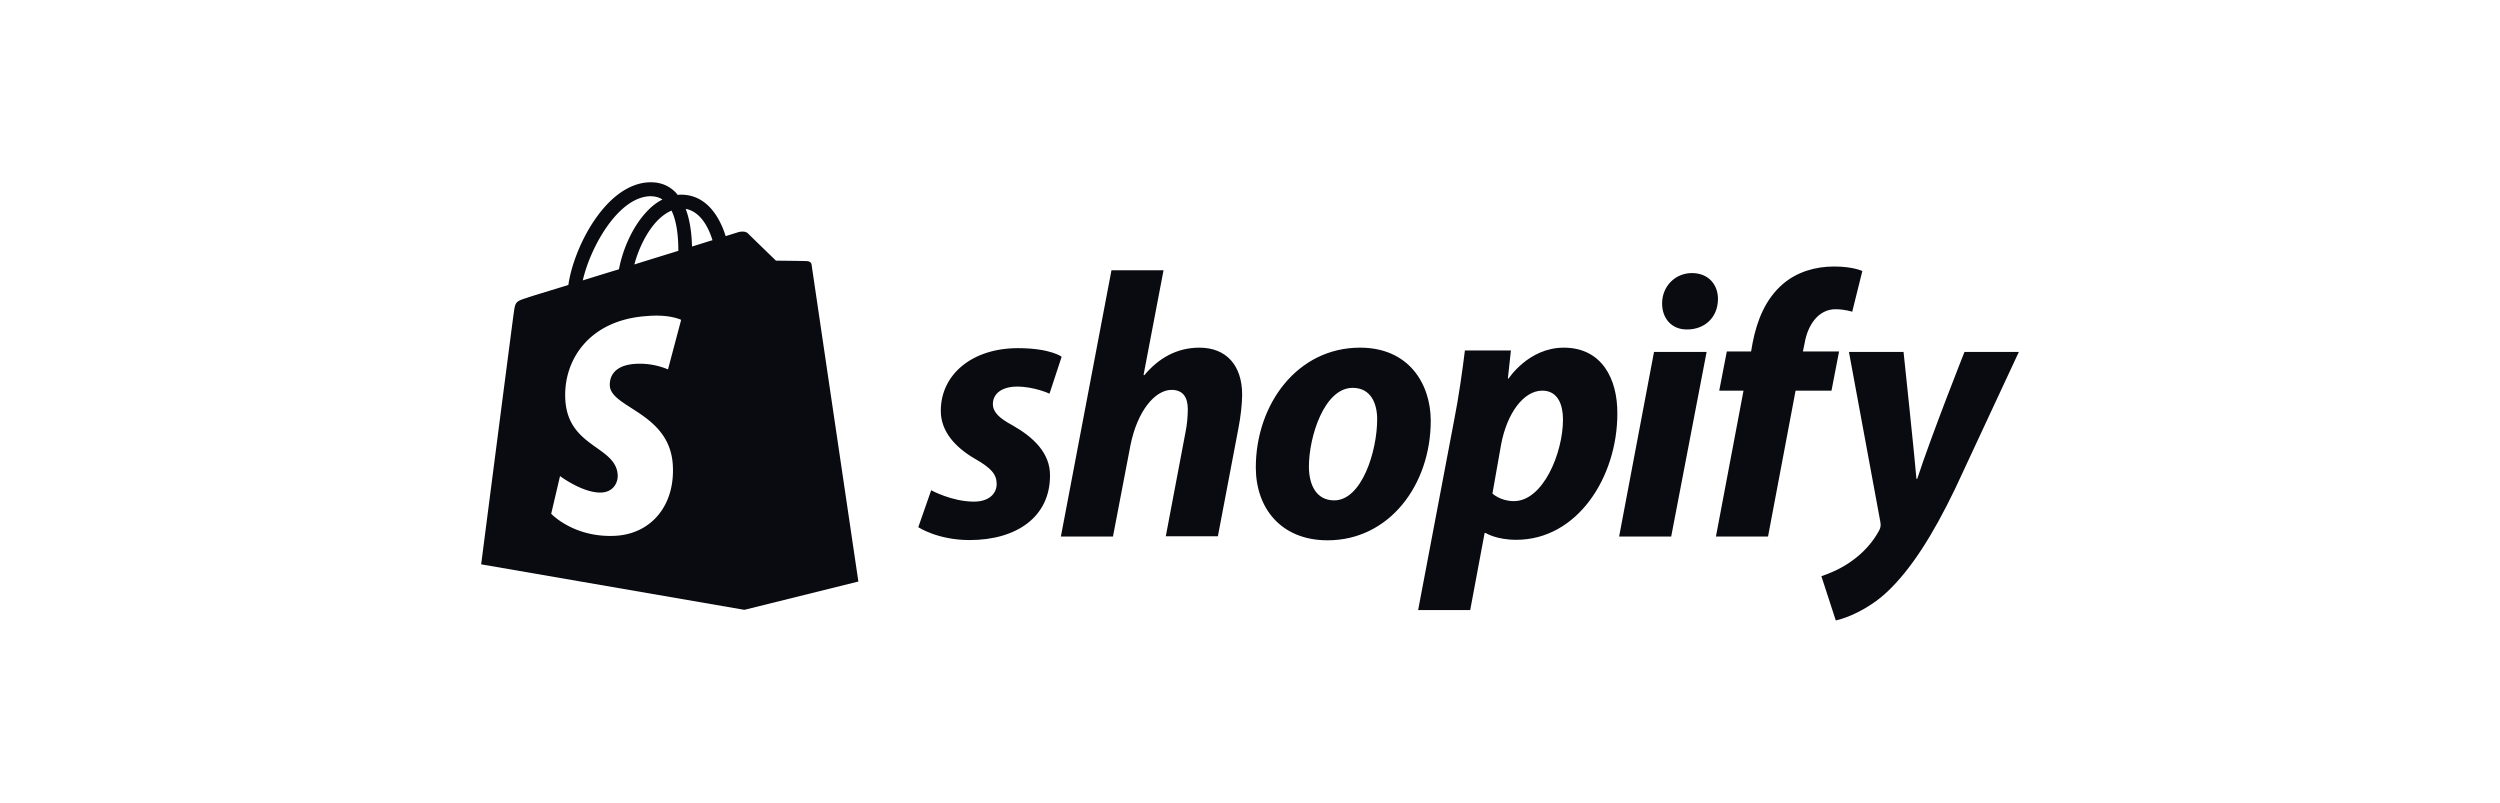 <svg xmlns="http://www.w3.org/2000/svg" width="218" height="70" fill="none"><path fill="#090b10" fill-rule="evenodd" d="M70.44 22.776c.133.022.31.11.332.308.021.177 4.078 27.625 4.078 27.625l-9.943 2.469-22.95-3.968S44.69 28.022 44.8 27.294c.132-.992.176-1.014 1.212-1.345.016-.015.756-.243 1.928-.603l1.622-.499c.22-1.587.992-3.637 2.028-5.269 1.477-2.337 3.263-3.638 5.07-3.682.927-.022 1.698.287 2.316.948.044.067.088.11.132.155.088-.022.198-.022.286-.022 1.411 0 2.558.793 3.352 2.314.242.463.418.926.529 1.301l1.124-.352c.176-.045.595-.11.816.11.22.22 2.447 2.38 2.447 2.38s2.645.023 2.778.045zm-9.204-1.555c.316-.1.614-.194.893-.275-.286-.926-.948-2.47-2.337-2.734.42 1.102.53 2.381.551 3.285.313-.094.61-.187.893-.276zm-3.012.938.929-.287c0-.992-.088-2.47-.595-3.506-.53.221-.97.596-1.301.948-.86.927-1.565 2.337-1.94 3.748.99-.313 1.968-.614 2.907-.904zm-.46-4.762c-.309-.199-.661-.287-1.08-.287-2.778.088-5.203 4.431-5.865 7.341l.288-.09c.908-.282 1.869-.58 2.865-.88.353-1.852 1.235-3.748 2.381-4.982.441-.485.926-.86 1.411-1.102zm.485 14.815 1.147-4.321s-.992-.507-2.977-.331c-5.048.33-7.341 3.858-7.12 7.341.148 2.314 1.519 3.288 2.72 4.141.94.667 1.775 1.26 1.843 2.363.044.617-.33 1.477-1.389 1.543-1.61.088-3.638-1.433-3.638-1.433l-.771 3.285s2.006 2.139 5.666 1.918c3.042-.198 5.159-2.623 4.938-6.195-.173-2.732-2.095-3.966-3.617-4.943-.996-.639-1.82-1.168-1.873-1.935-.022-.375 0-1.786 2.25-1.918a6.335 6.335 0 0 1 2.821.485z" clip-rule="evenodd"/><path fill="#090b10" d="M88.32 37.106c-1.146-.617-1.741-1.146-1.741-1.874 0-.926.815-1.521 2.116-1.521 1.5 0 2.822.617 2.822.617l1.058-3.219s-.97-.75-3.814-.75c-3.968 0-6.724 2.271-6.724 5.468 0 1.808 1.279 3.197 2.998 4.19 1.39.793 1.874 1.344 1.874 2.182 0 .86-.683 1.543-1.984 1.543-1.918 0-3.726-.992-3.726-.992l-1.124 3.219s1.675 1.124 4.475 1.124c4.079 0 7.011-2.006 7.011-5.622.022-1.962-1.455-3.35-3.24-4.365zm16.271-6.79c-2.007 0-3.594.948-4.806 2.403l-.067-.022 1.742-9.128h-4.541l-4.41 23.215h4.542l1.521-7.936c.595-2.999 2.138-4.85 3.594-4.85 1.014 0 1.41.683 1.41 1.675 0 .617-.066 1.389-.198 2.006l-1.72 9.083h4.542l1.786-9.392c.198-.992.33-2.182.33-2.954 0-2.535-1.366-4.1-3.725-4.1zm13.999 0c-5.467 0-9.083 4.938-9.083 10.45 0 3.527 2.183 6.349 6.261 6.349 5.357 0 8.995-4.806 8.995-10.45-.022-3.24-1.94-6.35-6.173-6.35zm-2.249 13.316c-1.543 0-2.204-1.323-2.204-2.954 0-2.602 1.345-6.857 3.814-6.857 1.609 0 2.138 1.389 2.138 2.734 0 2.8-1.345 7.077-3.748 7.077zm20.019-13.316c-3.065 0-4.807 2.69-4.807 2.69h-.066l.265-2.448h-4.013c-.198 1.654-.551 4.145-.926 6.019L123.661 53.2h4.541l1.257-6.724h.088s.926.595 2.668.595c5.335 0 8.818-5.468 8.818-11.001.022-3.02-1.344-5.754-4.673-5.754zm-4.344 13.382c-1.19 0-1.874-.662-1.874-.662l.75-4.255c.529-2.821 2.006-4.717 3.594-4.717 1.389 0 1.807 1.278 1.807 2.513 0 2.932-1.741 7.12-4.277 7.12zm15.521-19.886c-1.455 0-2.601 1.146-2.601 2.645 0 1.345.859 2.271 2.138 2.271h.066c1.411 0 2.646-.948 2.668-2.645 0-1.323-.882-2.271-2.271-2.271zm-6.349 22.972h4.541l3.087-16.093h-4.586l-3.042 16.093zm19.18-16.138h-3.153l.155-.75c.264-1.543 1.19-2.931 2.689-2.931.816 0 1.455.22 1.455.22l.882-3.55s-.793-.396-2.469-.396c-1.609 0-3.219.463-4.453 1.521-1.543 1.323-2.271 3.219-2.646 5.137l-.132.75h-2.117l-.661 3.417h2.117l-2.404 12.72h4.542l2.403-12.72h3.131l.661-3.418zm10.935.044s-2.844 7.165-4.123 11.068h-.066c-.088-1.257-1.124-11.068-1.124-11.068h-4.762l2.734 14.794c.066.33.022.529-.089.75-.529 1.013-1.411 2.005-2.469 2.733-.86.617-1.808 1.014-2.579 1.279l1.256 3.858c.926-.199 2.822-.948 4.454-2.47 2.072-1.94 3.99-4.938 5.952-9.016l5.556-11.928h-4.74z"/></svg>
